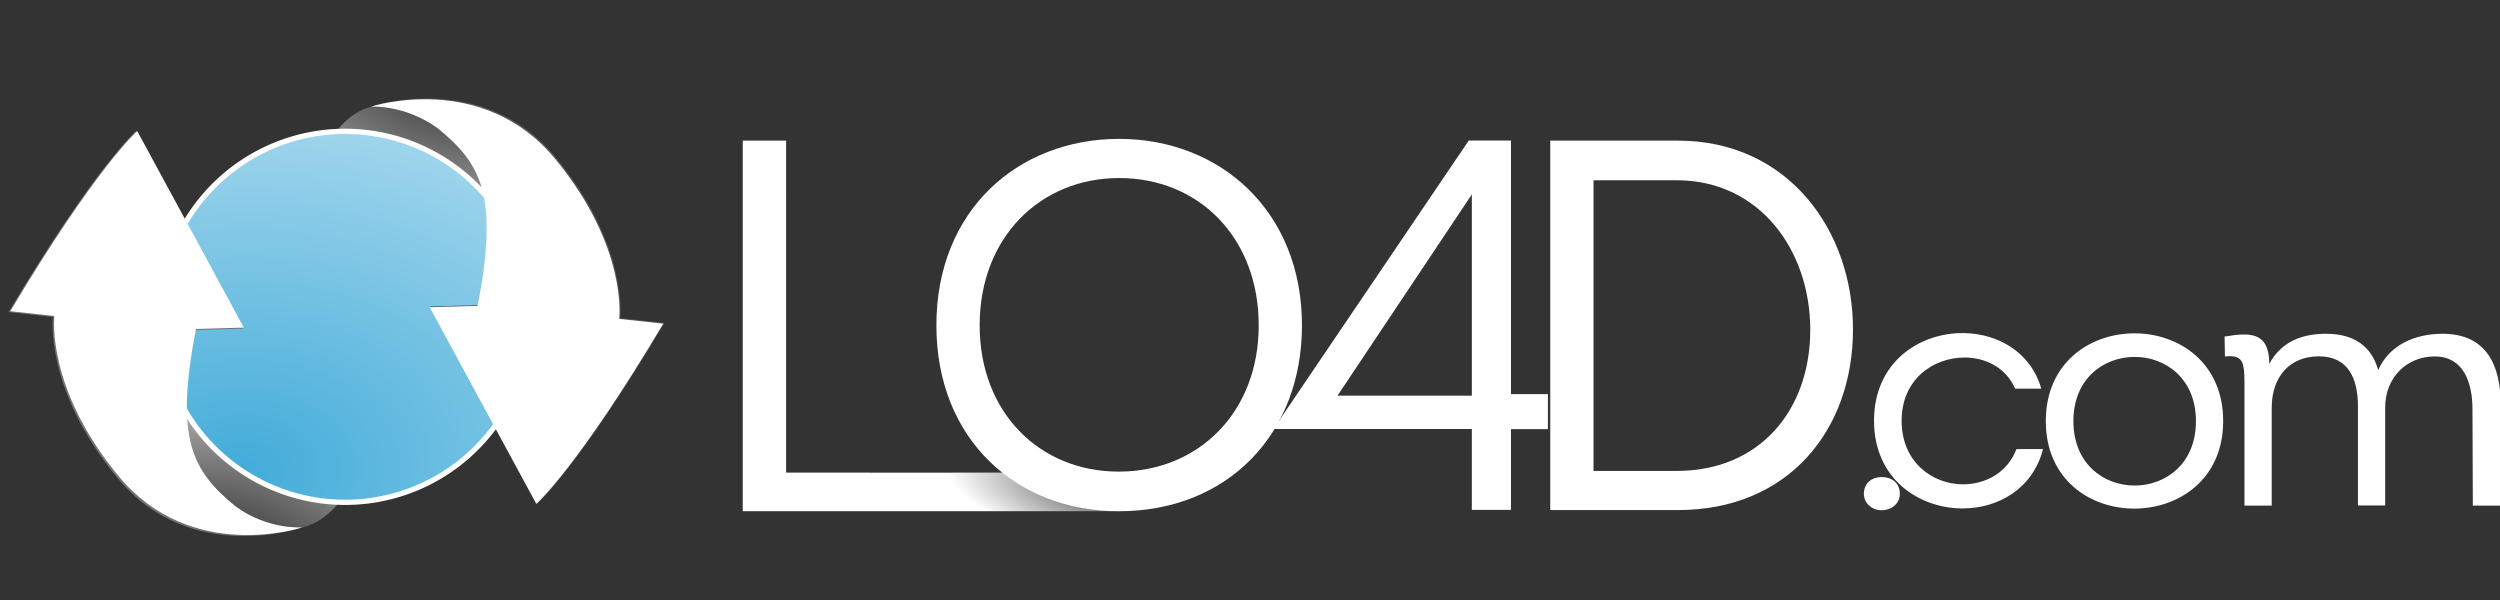 <svg viewBox="0 0 229 55" xmlns:xlink="http://www.w3.org/1999/xlink" xmlns="http://www.w3.org/2000/svg"><rect x="0" y="0" width="229" height="55" fill="#333333" stroke="none"/><path d="M34.116 9.733c-4.687 1.179-5.826 8.349-5.826 8.349 6.226-5.053 12.451-5.053 17.11 2.26.53-5.292-4.625-11.195-11.284-10.61z" fill="url(#a)"/><path d="M27.76 48.303c4.622-1.194 6.265-8.616 6.265-8.616-6.14 5.116-12.279 5.116-16.873-2.288-.522 5.358 4.04 11.498 10.608 10.904z" fill="url(#b)"/><use transform="translate(-1.852 -1.243) scale(1.023)" width="100%" height="100%" xlink:href="#c"/><use transform="translate(-1.852 -1.243) scale(1.023)" width="100%" height="100%" fill="url(#d)" stroke="#fff" stroke-dashoffset="2.941" stroke-linejoin="round" stroke-miterlimit="3.6" stroke-width=".47" xlink:href="#c"/><path d="M27.695 48.307s-3.132.46-6.12-1.706c-4.12-3.346-5.628-6.313-3.686-16.372l4.413-.128L12.48 11.99S8.713 15.282.787 28.59l4.06.44s-.818 6.579 5.894 14.731c6.713 8.153 16.954 4.542 16.954 4.542z" fill="#737373"/><path d="M34 9.76s3.12-.325 6.104 1.84c4.115 3.341 5.61 6.302 3.681 16.346l-4.408.127 9.811 18.082s3.762-3.289 11.677-16.575l-4.055-.438s.819-6.57-5.887-14.708C44.218 6.295 34 9.76 34 9.76z" fill="#595959"/><defs><radialGradient id="d" cx="36.687" cy="39.56" r="16.838" gradientTransform="matrix(5.16 -.18 .13 3.728 -171 -97.53)" gradientUnits="userSpaceOnUse" xlink:href="#e"><stop stop-color="#42acd9" offset="0"/><stop stop-color="#fff" offset="1"/></radialGradient><radialGradient id="b" cx="19.121" cy="50.108" r="8.424" gradientTransform="matrix(4.429 -.415 .282 3.006 -82.336 -88.054)" gradientUnits="userSpaceOnUse" xlink:href="#f"/><radialGradient id="a" cx="19.121" cy="50.108" r="8.424" gradientTransform="matrix(-4.491 .41 -.286 -2.968 146.29 144.24)" gradientUnits="userSpaceOnUse" xlink:href="#f"/><radialGradient id="g" cx="79.557" cy="45.891" r="15.555" gradientTransform="matrix(.078 -.325 .916 .219 52.649 61.31)" gradientUnits="userSpaceOnUse"><stop offset="0"/><stop stop-color="#787878" offset=".18"/><stop stop-color="#9c9c9c" offset=".37"/><stop stop-color="#fff" offset="1"/></radialGradient><linearGradient id="f"><stop offset="0"/><stop stop-color="#fff" offset="1"/></linearGradient><linearGradient id="e" x1="16.74" x2="34.264" y1="41.591" y2="28.634" gradientUnits="userSpaceOnUse"><stop stop-color="#42acd9" offset="0"/><stop stop-color="#fff" offset="1"/></linearGradient><path id="c" d="M18.948 20.3a16.6 16.6 0 0 1 23.047-4.489c7.603 5.127 9.612 15.45 4.486 23.057a16.6 16.6 0 0 1-23.047 4.489c-7.603-5.127-9.612-15.45-4.486-23.057z"/></defs><path d="M27.696 48.303s-3.115.259-6.085-1.893c-4.096-3.328-5.584-6.276-3.664-16.275l4.388-.127-9.764-18.004S8.826 15.28.947 28.506l4.036.436s-.824 6.539 5.86 14.645c6.682 8.106 16.852 4.72 16.852 4.72zM33.999 9.761s3.108-.178 6.08 1.975c4.1 3.329 5.587 6.278 3.668 16.28l-4.39.127 9.77 18.01s3.747-3.275 11.63-16.509l-4.038-.436s.825-6.542-5.863-14.65C44.168 6.45 34 9.76 34 9.76z" fill="#fff"/><g stroke-width="1.092"><path d="M72.008 12.879h-3.972v33.947H102c-4.14-1.341-4.797-2.134-6.687-3.537-.716.017-23.305 0-23.305 0z" fill="url(#g)"/><path d="M117.56 29.801c-83.862-21.319-41.931-10.659 0 0zm20.845 9.51h3.384V36.1h-3.384V12.873h-3.867l-16.742 24.728-1.14 1.698h18.164v7.407h3.585V39.3zm-3.584-22.002v18.935h-12.308l12.64-18.935c.47-.564-.91.128-.332 0zm7.182-4.43v33.844H153.7c10.092 0 16.033-7.313 16.033-16.56 0-9.058-5.941-17.282-16.033-17.282h-11.695zm3.963 30.259V16.512h7.64c7.544 0 12.214 6.387 12.214 13.698 0 7.407-4.67 12.926-12.214 12.926h-7.64zm26.395 3.6c.928 0 1.664-.64 1.664-1.503 0-.993-.736-1.536-1.664-1.536-.895 0-1.63.546-1.63 1.536 0 .863.735 1.503 1.63 1.503zm14.618-11.14c-.958-3.36-3.996-5.055-7.131-5.088-4.03-.033-8.188 2.655-8.188 8.03 0 5.312 4.094 8.032 8.122 8.032 3.232 0 6.43-1.79 7.357-5.44h-2.432c-.83 2.177-2.846 3.232-4.89 3.232-2.785 0-5.63-2.016-5.63-5.823 0-3.84 2.943-5.792 5.757-5.792 1.95 0 3.806.928 4.637 2.85h2.398zm16.663 2.975c0-10.72-16.247-10.72-16.247 0 0 10.719 16.247 10.655 16.247 0zm-13.72 0c0-7.84 11.226-7.84 11.226 0 0 7.871-11.226 7.871-11.226 0zm39.147 7.742v-9.181c0-3.552-1.215-6.56-5.34-6.56-2.56 0-4.895 1.056-5.885 3.328-.607-2.176-2.205-3.328-4.766-3.328-2.205 0-4.094.705-5.213 2.752 0-3.04-1.919-2.848-4.094-2.496l.033 1.823c1.631-.16 1.79.437 1.79 2.496v11.166h2.495v-8.971c0-2.817 1.631-4.703 4.318-4.703 2.687 0 3.581 2.015 3.581 4.607v9.055h2.495v-8.98c0-2.752 1.983-4.673 4.541-4.673 2.591 0 3.444 2.322 3.453 4.786l.034 8.875h2.559z" fill="#fff"/><path d="M119.26 29.801c0-10.474-7.5-17.079-16.743-17.079-9.243 0-16.743 6.51-16.743 17.078 0 10.521 7.405 17.031 16.695 17.031 9.951 0 16.791-7.03 16.791-17.031zm-29.523 0c0-8.115 5.612-13.494 12.78-13.494 7.31 0 12.781 5.473 12.781 13.494S109.733 43.2 102.47 43.2c-7.214 0-12.733-5.379-12.733-13.399z" fill="#fff"/></g></svg>